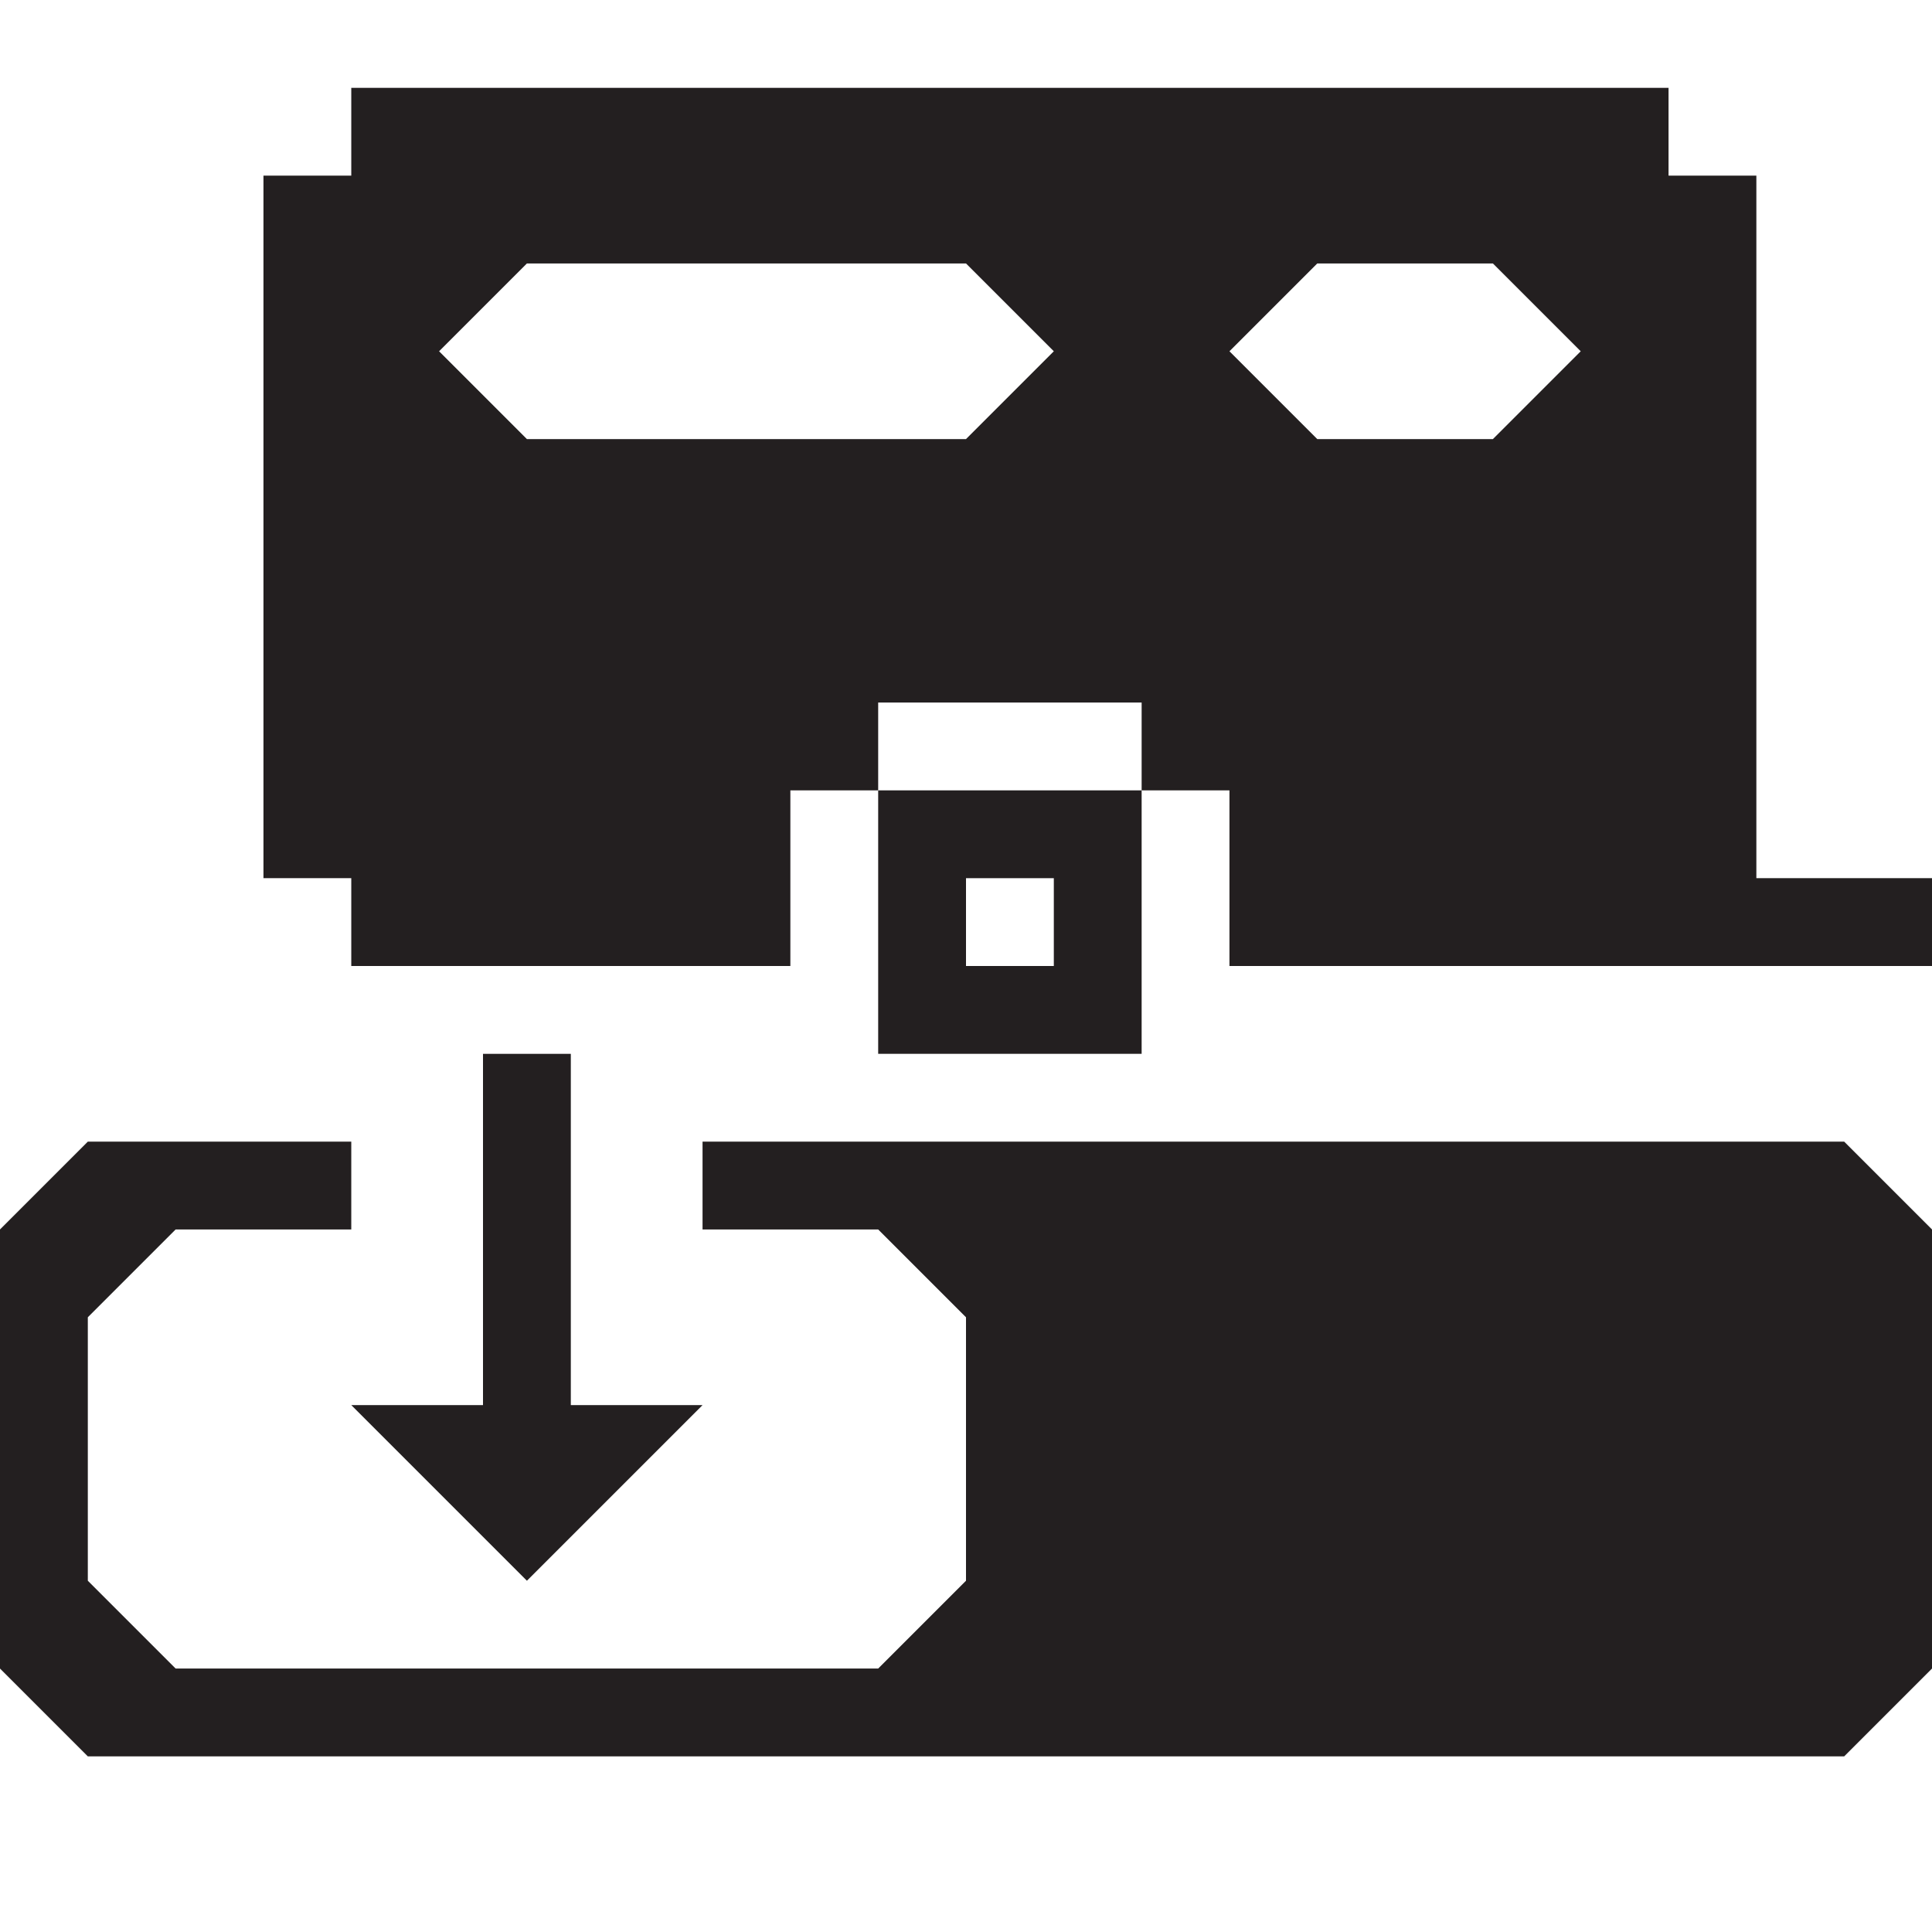 <?xml version="1.0" encoding="utf-8"?>
<!-- Generator: Adobe Illustrator 20.0.0, SVG Export Plug-In . SVG Version: 6.00 Build 0)  -->
<svg version="1.1" id="Icons" xmlns="http://www.w3.org/2000/svg" xmlns:xlink="http://www.w3.org/1999/xlink" x="0px" y="0px"
	 width="22px" height="22px" viewBox="0 0 22 22" enable-background="new 0 0 22 22" xml:space="preserve">
<g>
	<path fill="#231F20" d="M20,10V2h-1V1H4v1H3v8h1v1h5V9h1V8h3v1h1v2h8v-1H20z M11,5H6L5,4l1-1h5l1,1L11,5z M17,5h-2l-1-1l1-1h2l1,1L17,5z"/>
	<path fill="#231F20" d="M10,9h3v3h-3V9z M11,11h1v-1h-1V11z"/>
	<polygon fill="#231F20" points="8,13 21,13 22,14 22,19 21,20 1,20 0,19 0,14 1,13 4,13 4,14 2,14 1,15 1,18 2,19 10,19 11,18 11,15 10,14 8,14 	
		"/>
	<polygon fill="#231F20" points="5.5,12 6.5,12 6.5,16 8,16 6,18 4,16 5.5,16 	"/>
</g>
</svg>
